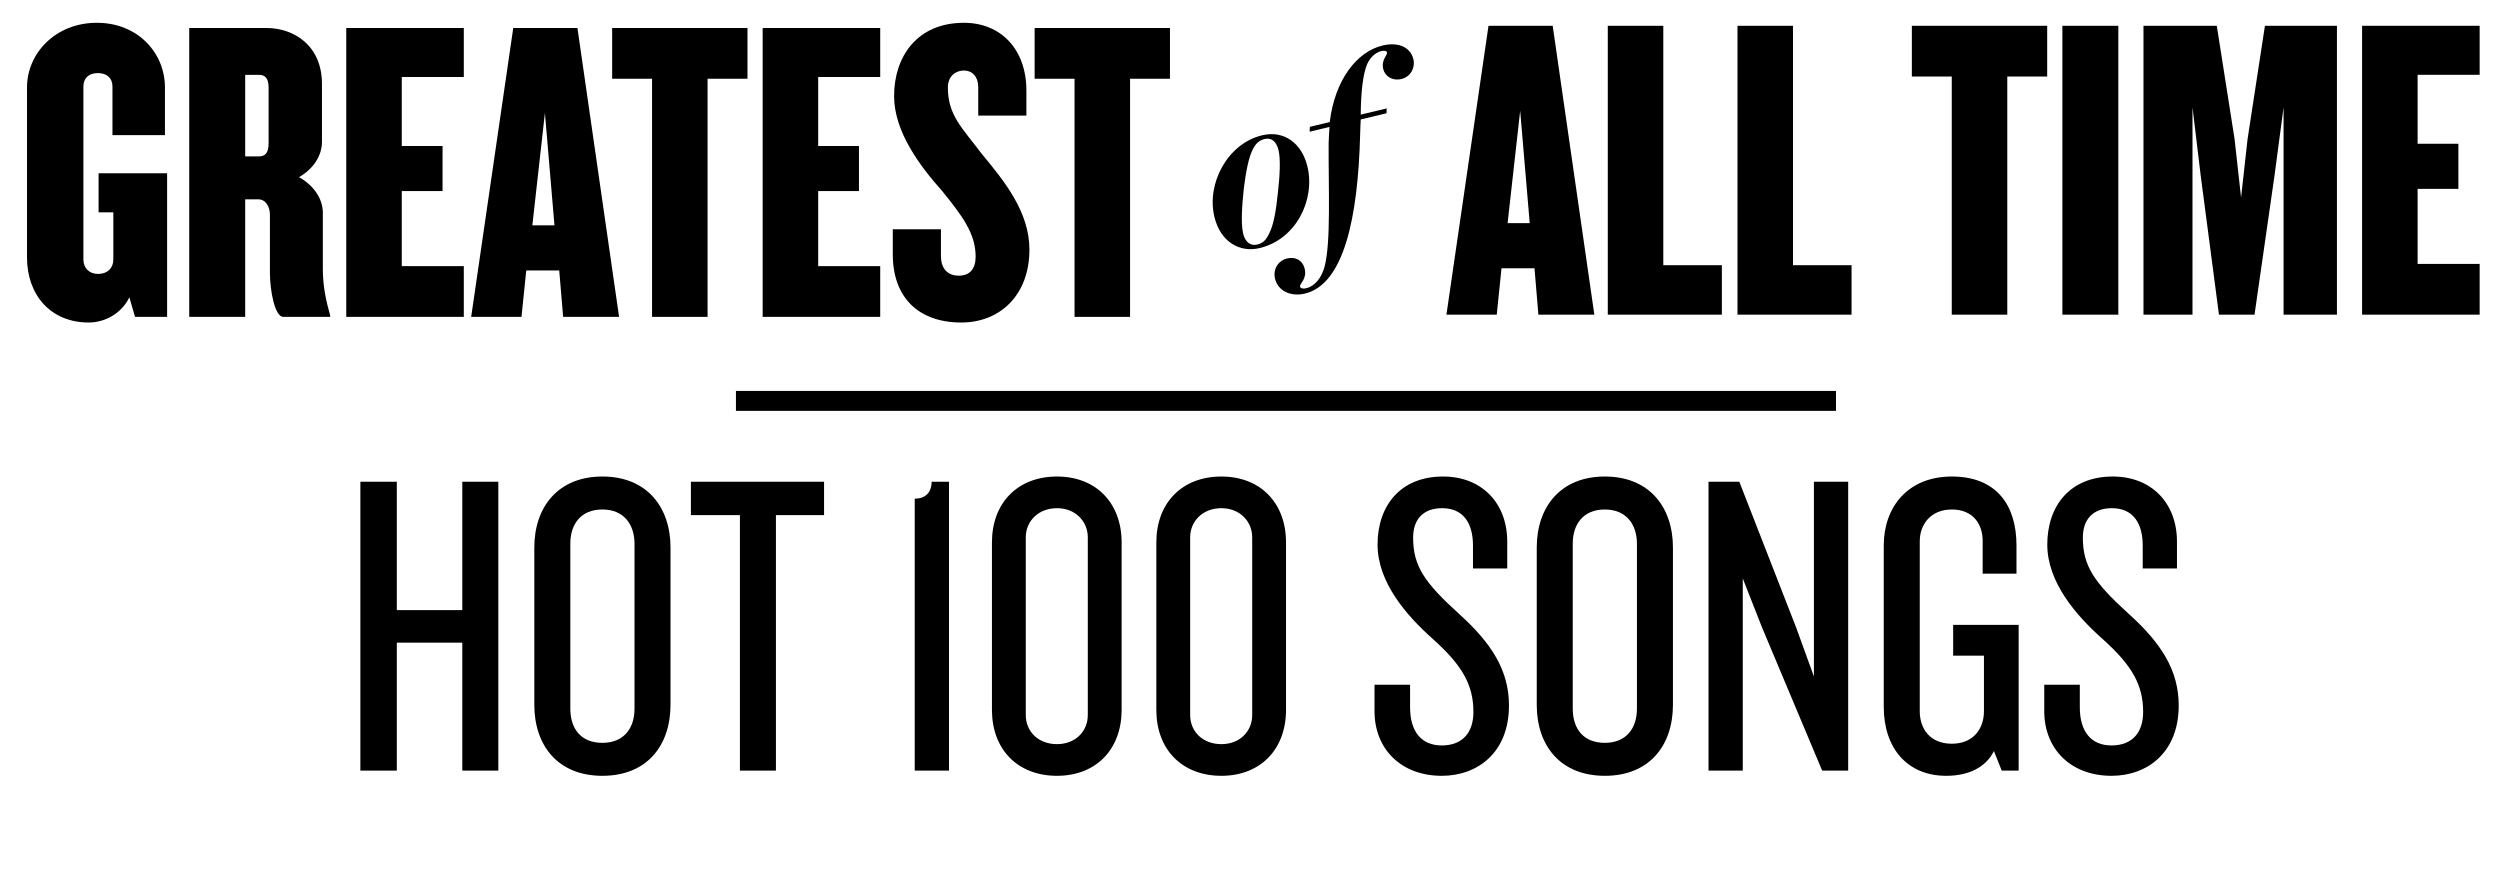 <?xml version="1.0" encoding="utf-8"?>
<!-- Generator: Adobe Illustrator 16.0.0, SVG Export Plug-In . SVG Version: 6.00 Build 0)  -->
<!DOCTYPE svg PUBLIC "-//W3C//DTD SVG 1.1//EN" "http://www.w3.org/Graphics/SVG/1.1/DTD/svg11.dtd">
<svg version="1.1" id="Layer_1" xmlns="http://www.w3.org/2000/svg" xmlns:xlink="http://www.w3.org/1999/xlink" x="0px" y="0px"
	 width="753px" height="266.5px" viewBox="0 0 753 266.5" enable-background="new 0 0 753 266.5" xml:space="preserve">
<g>
	<g>
		<path d="M365.771,65.302c-2.408-10.044,3.954-22.052,14.39-24.555c6.651-1.596,11.967,2.442,13.641,9.42
			c2.392,9.978-3.368,21.912-14.392,24.555C373.347,76.177,367.569,72.804,365.771,65.302z M382.282,70.31
			c1.241-2.298,2.065-6.635,2.627-12.355c0.618-5.183,0.796-10.191,0.2-12.67c-0.594-2.48-1.978-3.941-4.195-3.409
			c-1.695,0.407-2.646,1.324-3.544,3.057c-1.241,2.3-2.132,6.928-2.714,11.687c-0.588,5.313-0.919,10.842-0.231,13.711
			c0.625,2.609,2.227,3.813,4.247,3.328C380.367,73.252,381.271,72.414,382.282,70.31z"/>
		<path d="M384.04,83.96c-0.688-2.871,0.963-5.475,3.638-6.116c2.542-0.609,4.695,0.6,5.29,3.078
			c0.751,3.131-1.538,4.507-1.401,5.371c0.158,0.653,1,0.726,1.851,0.523c2.739-0.656,4.668-3.258,5.547-6.503
			c1.941-7.431,1.151-23.381,1.22-37.191c0.036-2.147,0.195-3.497,0.275-4.895l-6.003,1.439l0.063-1.465l6.002-1.437
			c1.521-12.643,8.095-21.185,15.921-23.062c4.762-1.141,8.406,0.537,9.268,4.124c0.609,2.545-0.8,5.295-3.604,5.968
			c-2.739,0.657-4.956-0.812-5.487-3.029c-0.657-2.741,1.343-4.186,1.156-4.967c-0.111-0.457-0.772-0.643-1.754-0.407
			c-1.76,0.422-3.387,1.984-4.232,3.911c-1.25,2.851-1.892,8.522-1.938,15.225l7.825-1.876l-0.062,1.464l-7.763,1.859
			c-0.041,0.976-0.138,2.584-0.175,4.456c-0.647,25.194-4.894,45.178-16.633,47.993C388.671,89.471,384.898,87.546,384.04,83.96z"/>
	</g>
</g>
<g enable-background="new    ">
	<path d="M139.248,232.106v-38.54h-19.728v38.54h-10.975v-87.01h10.975v38.671h19.728v-38.671h10.843v87.01H139.248z"/>
	<path d="M181.447,233.674c-13.326,0-20.512-9.015-20.512-21.426v-47.294c0-12.28,7.186-21.426,20.512-21.426
		c13.326,0,20.511,9.146,20.511,21.426v47.294C201.958,224.659,194.773,233.674,181.447,233.674z M191.115,163.778
		c0-5.879-3.266-10.32-9.667-10.32c-6.532,0-9.668,4.441-9.668,10.32v49.646c0,6.01,3.136,10.321,9.668,10.321
		c6.401,0,9.667-4.312,9.667-10.321V163.778z"/>
	<path d="M233.708,155.156v76.95h-10.844v-76.95h-14.763v-10.06h40.108v10.06H233.708z"/>
	<path d="M275.516,232.106v-81.915c3.789,0,5.095-2.482,5.095-5.095h5.226v87.01H275.516z"/>
	<path d="M318.369,233.674c-11.889,0-19.597-7.969-19.597-19.857v-50.43c0-11.889,7.708-19.858,19.597-19.858
		c11.758,0,19.466,7.97,19.466,19.858v50.43C337.835,225.705,330.127,233.674,318.369,233.674z M327.645,161.819
		c0-4.703-3.658-8.754-9.276-8.754c-5.749,0-9.407,4.051-9.407,8.754v53.564c0,4.834,3.658,8.753,9.407,8.753
		c5.618,0,9.276-3.919,9.276-8.753V161.819z"/>
	<path d="M367.885,233.674c-11.889,0-19.597-7.969-19.597-19.857v-50.43c0-11.889,7.708-19.858,19.597-19.858
		c11.758,0,19.466,7.97,19.466,19.858v50.43C387.352,225.705,379.644,233.674,367.885,233.674z M377.161,161.819
		c0-4.703-3.658-8.754-9.276-8.754c-5.749,0-9.407,4.051-9.407,8.754v53.564c0,4.834,3.658,8.753,9.407,8.753
		c5.618,0,9.276-3.919,9.276-8.753V161.819z"/>
	<path d="M434.254,233.674c-12.28,0-20.25-8.1-20.25-19.466v-7.97h10.713v6.794c0,7.316,3.397,11.497,9.537,11.497
		c6.402,0,9.537-4.051,9.537-10.06c0-8.101-3.266-13.979-12.149-21.949c-7.97-7.055-16.723-17.114-16.723-28.48
		c0-11.628,6.794-20.512,19.728-20.512c11.758,0,19.336,8.101,19.336,19.598v8.1h-10.321v-6.924c0-6.663-2.874-11.236-9.276-11.236
		c-5.748,0-8.753,3.397-8.753,8.884c0,8.492,3.397,13.457,13.587,22.732c10.061,9.015,15.285,17.246,15.285,27.828
		C454.504,226.619,445.098,233.674,434.254,233.674z"/>
	<path d="M483.379,233.674c-13.326,0-20.512-9.015-20.512-21.426v-47.294c0-12.28,7.186-21.426,20.512-21.426
		c13.325,0,20.511,9.146,20.511,21.426v47.294C503.89,224.659,496.704,233.674,483.379,233.674z M493.046,163.778
		c0-5.879-3.267-10.32-9.667-10.32c-6.533,0-9.668,4.441-9.668,10.32v49.646c0,6.01,3.135,10.321,9.668,10.321
		c6.4,0,9.667-4.312,9.667-10.321V163.778z"/>
	<path d="M548.834,232.106l-18.16-43.244l-5.748-14.632v57.876h-10.321v-87.01h9.276l17.113,43.896l5.357,14.763v-58.659h10.32
		v87.01H548.834z"/>
	<path d="M602.922,232.106l-2.352-5.879c-2.482,4.965-7.709,7.446-14.371,7.446c-11.758,0-18.813-8.361-18.813-20.772v-48.6
		c0-11.497,7.186-20.773,20.512-20.773c13.325,0,19.466,8.492,19.466,20.773v8.491h-10.189v-9.929c0-4.965-2.875-9.406-9.276-9.406
		c-6.532,0-9.668,4.703-9.668,9.537v51.213c0,5.226,3.005,9.799,9.668,9.799c6.532,0,9.667-4.573,9.667-9.799v-16.723h-9.275v-9.275
		h19.728v43.896H602.922z"/>
	<path d="M635.977,233.674c-12.281,0-20.25-8.1-20.25-19.466v-7.97h10.713v6.794c0,7.316,3.396,11.497,9.537,11.497
		c6.401,0,9.537-4.051,9.537-10.06c0-8.101-3.267-13.979-12.15-21.949c-7.969-7.055-16.723-17.114-16.723-28.48
		c0-11.628,6.793-20.512,19.728-20.512c11.759,0,19.335,8.101,19.335,19.598v8.1h-10.32v-6.924c0-6.663-2.875-11.236-9.275-11.236
		c-5.749,0-8.754,3.397-8.754,8.884c0,8.492,3.396,13.457,13.588,22.732c10.059,9.015,15.285,17.246,15.285,27.828
		C656.227,226.619,646.82,233.674,635.977,233.674z"/>
</g>
<g enable-background="new    ">
	<path d="M40.667,95.441l-1.699-5.879c-2.352,4.834-7.316,7.577-12.281,7.577c-11.366,0-18.551-8.23-18.551-19.597V26.33
		c0-10.321,8.623-19.467,21.034-19.467c12.412,0,20.511,9.146,20.511,19.467v14.371H33.873V26.068c0-2.482-1.567-4.05-4.442-4.05
		c-2.744,0-4.311,1.567-4.311,4.05v52.128c0,2.482,1.698,4.312,4.442,4.312c2.874,0,4.572-1.829,4.572-4.312v-14.24h-4.442V52.197
		h20.642v43.244H40.667z"/>
	<path d="M85.347,95.441c-2.613,0-4.05-7.97-4.05-13.456V64.609c0-2.222-1.176-4.573-3.527-4.573h-3.919v35.405H56.997V8.432h23.255
		c8.231,0,16.723,5.226,16.723,16.853V42.66c0,4.312-2.613,8.231-6.924,10.713c4.311,2.352,7.186,6.402,7.186,10.713v16.854
		c0,5.487,1.045,9.93,2.221,14.11v0.392H85.347z M80.905,26.461c0-2.875-1.045-3.92-2.874-3.92h-4.181v24.562h4.181
		c1.829,0,2.874-1.045,2.874-3.919V26.461z"/>
	<path d="M104.293,95.441V8.432h35.405v14.763h-18.683v20.772h12.281v13.587h-12.281v22.603h18.683v15.285H104.293z"/>
	<path d="M169.616,95.441l-1.176-13.979h-9.929l-1.437,13.979h-15.155l12.673-87.01h19.335l12.542,87.01H169.616z M164.129,34.038
		l-3.789,33.837h6.663L164.129,34.038z"/>
	<path d="M213.123,23.717v71.725H196.4V23.717h-12.02V8.432h40.762v15.285H213.123z"/>
	<path d="M229.715,95.441V8.432h35.405v14.763h-18.683v20.772h12.281v13.587h-12.281v22.603h18.683v15.285H229.715z"/>
	<path d="M289.551,97.14c-12.934,0-20.642-7.577-20.642-20.511v-7.578h14.502v8.101c0,3.527,1.829,5.879,5.356,5.879
		c3.397,0,5.095-2.091,5.095-5.749c0-7.055-4.181-12.411-10.06-19.728c-6.533-7.315-14.502-17.768-14.502-28.611
		c0-11.889,6.924-22.079,21.034-22.079c11.235,0,18.813,8.101,18.813,20.381v7.578h-14.502v-8.623c0-3.136-1.829-4.965-4.311-4.965
		c-2.482,0-4.834,1.698-4.834,5.096c0,8.361,4.181,12.02,10.19,19.988c7.055,8.492,14.371,17.638,14.371,28.873
		C310.063,88.909,301.179,97.14,289.551,97.14z"/>
	<path d="M340.375,23.717v71.725h-16.723V23.717h-12.02V8.432h40.762v15.285H340.375z"/>
</g>
<g enable-background="new    ">
	<path d="M463.363,94.774l-1.176-13.979h-9.93l-1.438,13.979h-15.154l12.673-87.01h19.335l12.543,87.01H463.363z M457.876,33.371
		l-3.789,33.837h6.663L457.876,33.371z"/>
	<path d="M484.266,94.774V7.765h16.723v72.116h17.638v14.894H484.266z"/>
	<path d="M523.33,94.774V7.765h16.723v72.116h17.637v14.894H523.33z"/>
	<path d="M604.593,23.05v71.725H587.87V23.05h-12.02V7.765h40.762V23.05H604.593z"/>
	<path d="M621.186,94.774V7.765h16.854v87.01H621.186z"/>
	<path d="M687.814,94.774V32.326l-2.743,20.642l-6.01,41.807h-10.713l-5.487-41.807l-2.482-20.642v62.448h-14.763V7.765h22.079
		l5.356,34.099l1.96,17.637l1.959-17.637l5.227-34.099h21.688v87.01H687.814z"/>
	<path d="M711.464,94.774V7.765h35.405v14.763h-18.683V43.3h12.28v13.587h-12.28v22.603h18.683v15.285H711.464z"/>
</g>
<rect x="221.667" y="117.75" width="331.333" height="6"/>
</svg>
